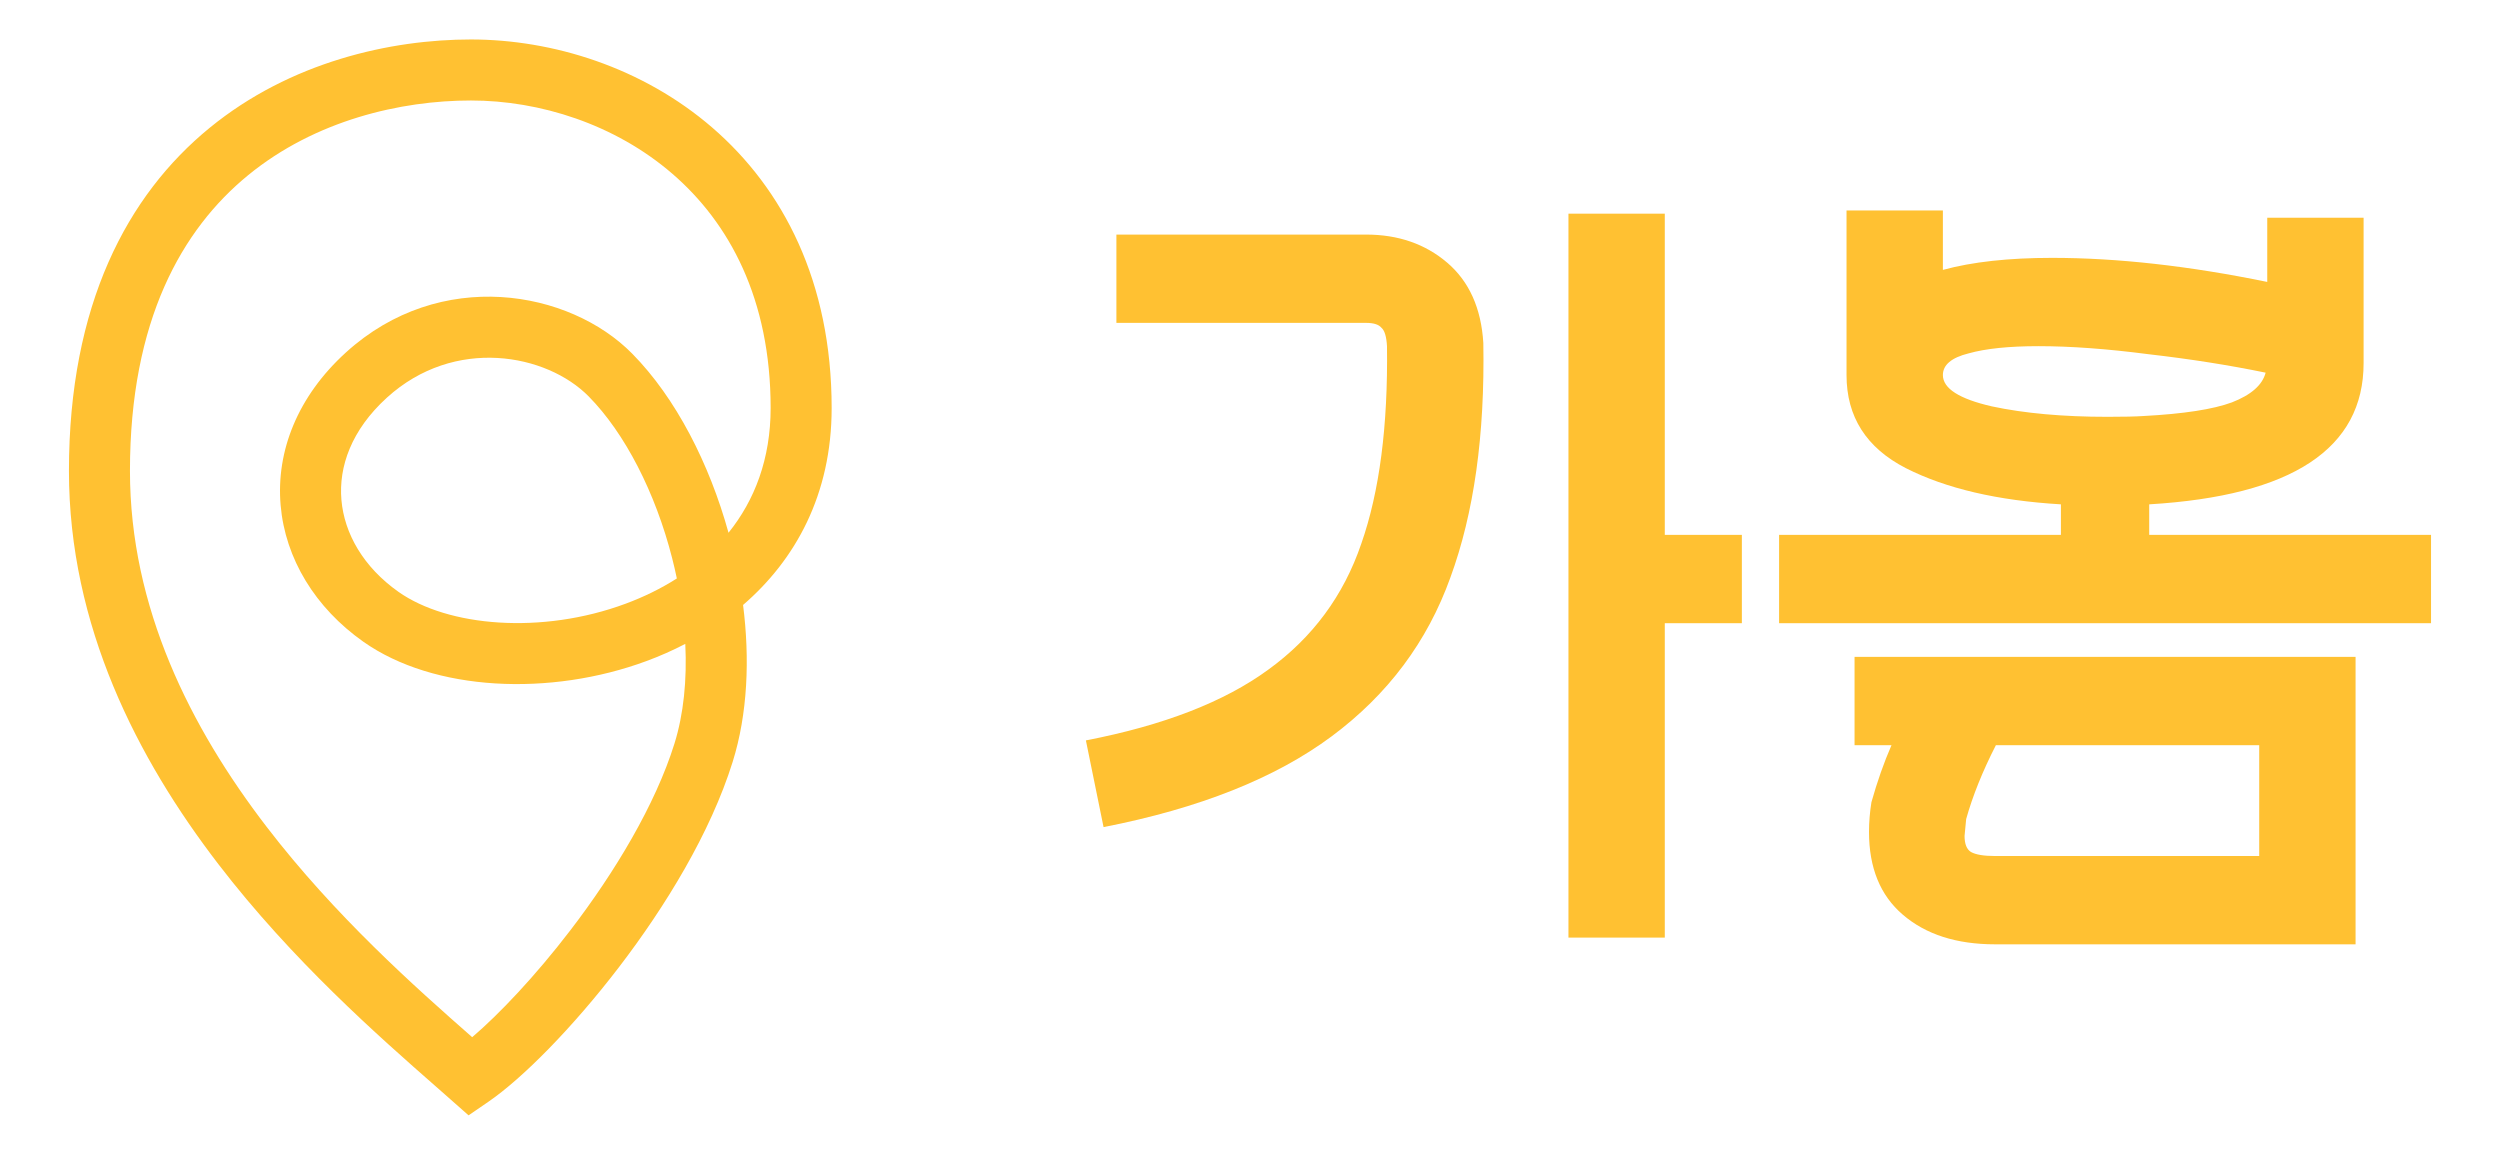 <svg width="118" height="55" viewBox="0 0 118 55" fill="none" xmlns="http://www.w3.org/2000/svg">
<path fill-rule="evenodd" clip-rule="evenodd" d="M11.713 8.268C8.595 10.819 6.134 15.116 6.134 22.229C6.134 28.675 8.982 34.333 12.589 39.031C15.824 43.244 19.587 46.583 22.287 48.955C23.551 47.878 25.257 46.083 26.93 43.898C29.019 41.168 30.931 37.993 31.835 35.096C32.268 33.707 32.429 32.09 32.346 30.391C31.754 30.7 31.143 30.969 30.521 31.199C25.973 32.884 20.482 32.641 17.148 30.288C14.883 28.69 13.461 26.372 13.245 23.841C13.027 21.29 14.051 18.705 16.326 16.637C20.778 12.589 26.883 13.689 29.84 16.692C31.906 18.789 33.485 21.891 34.386 25.146C35.621 23.613 36.374 21.657 36.374 19.257C36.374 14.109 34.423 10.523 31.74 8.205C29.022 5.856 25.471 4.743 22.229 4.743C18.915 4.743 14.885 5.673 11.713 8.268ZM35.073 28.554C37.543 26.424 39.254 23.345 39.254 19.257C39.254 13.3 36.96 8.909 33.623 6.026C30.323 3.174 26.08 1.863 22.229 1.863C18.448 1.863 13.711 2.913 9.889 6.039C6.014 9.21 3.254 14.375 3.254 22.229C3.254 29.548 6.488 35.814 10.305 40.785C13.798 45.334 17.866 48.907 20.569 51.279C20.816 51.497 21.052 51.704 21.275 51.901L22.116 52.644L23.042 52.01C24.669 50.895 27.036 48.497 29.217 45.648C31.407 42.787 33.539 39.304 34.584 35.953C35.288 33.695 35.397 31.109 35.073 28.554ZM31.947 27.303C31.881 26.985 31.807 26.666 31.726 26.348C30.937 23.253 29.5 20.451 27.788 18.713C25.802 16.696 21.456 15.866 18.263 18.768C16.578 20.3 15.981 22.034 16.115 23.596C16.25 25.178 17.149 26.764 18.808 27.935C21.141 29.581 25.567 29.963 29.521 28.498C30.379 28.18 31.196 27.782 31.947 27.303Z" fill="#FFC132"/>
<path d="M78.578 10.086V25.245H82.216V29.414H78.578V44.256H74.031V10.086H78.578ZM52.694 11.072H64.48C65.996 11.072 67.272 11.514 68.308 12.398C69.344 13.282 69.912 14.545 70.013 16.188C70.089 20.533 69.571 24.222 68.46 27.253C67.373 30.285 65.504 32.786 62.851 34.757C60.198 36.728 56.611 38.155 52.088 39.039L51.254 34.947C54.918 34.239 57.785 33.127 59.857 31.612C61.954 30.096 63.419 28.113 64.253 25.662C65.112 23.211 65.516 20.104 65.466 16.339C65.441 15.884 65.352 15.594 65.201 15.467C65.074 15.316 64.834 15.24 64.48 15.24H52.694V11.072Z" fill="#FFC132"/>
<path d="M91.704 17.703C91.704 18.335 92.474 18.828 94.016 19.181C95.557 19.51 97.376 19.674 99.473 19.674C100.231 19.674 100.799 19.662 101.178 19.636C103.073 19.535 104.462 19.32 105.347 18.992C106.256 18.638 106.787 18.171 106.938 17.59C105.22 17.236 103.376 16.945 101.405 16.718C99.46 16.465 97.729 16.339 96.214 16.339C94.824 16.339 93.725 16.453 92.916 16.68C92.108 16.882 91.704 17.223 91.704 17.703ZM114.745 29.414H83.973V25.245H97.275V23.805C94.293 23.628 91.855 23.06 89.961 22.099C88.091 21.14 87.156 19.674 87.156 17.703V9.935H91.704V12.739C93.093 12.36 94.811 12.171 96.858 12.171C99.94 12.171 103.326 12.55 107.014 13.307V10.276H111.562V17.135C111.562 21.177 108.189 23.401 101.443 23.805V25.245H114.745V29.414ZM87.535 31.005H111.183V44.572H94.167C92.348 44.572 90.895 44.105 89.809 43.17C88.748 42.261 88.217 40.96 88.217 39.267C88.217 38.812 88.255 38.345 88.331 37.865C88.609 36.879 88.925 35.982 89.278 35.174H87.535V31.005ZM92.727 39.456C92.727 39.835 92.828 40.088 93.03 40.214C93.258 40.341 93.637 40.404 94.167 40.404H106.635V35.174H94.205C93.573 36.412 93.106 37.574 92.803 38.66L92.727 39.456Z" fill="#FFC132"/>
</svg>

